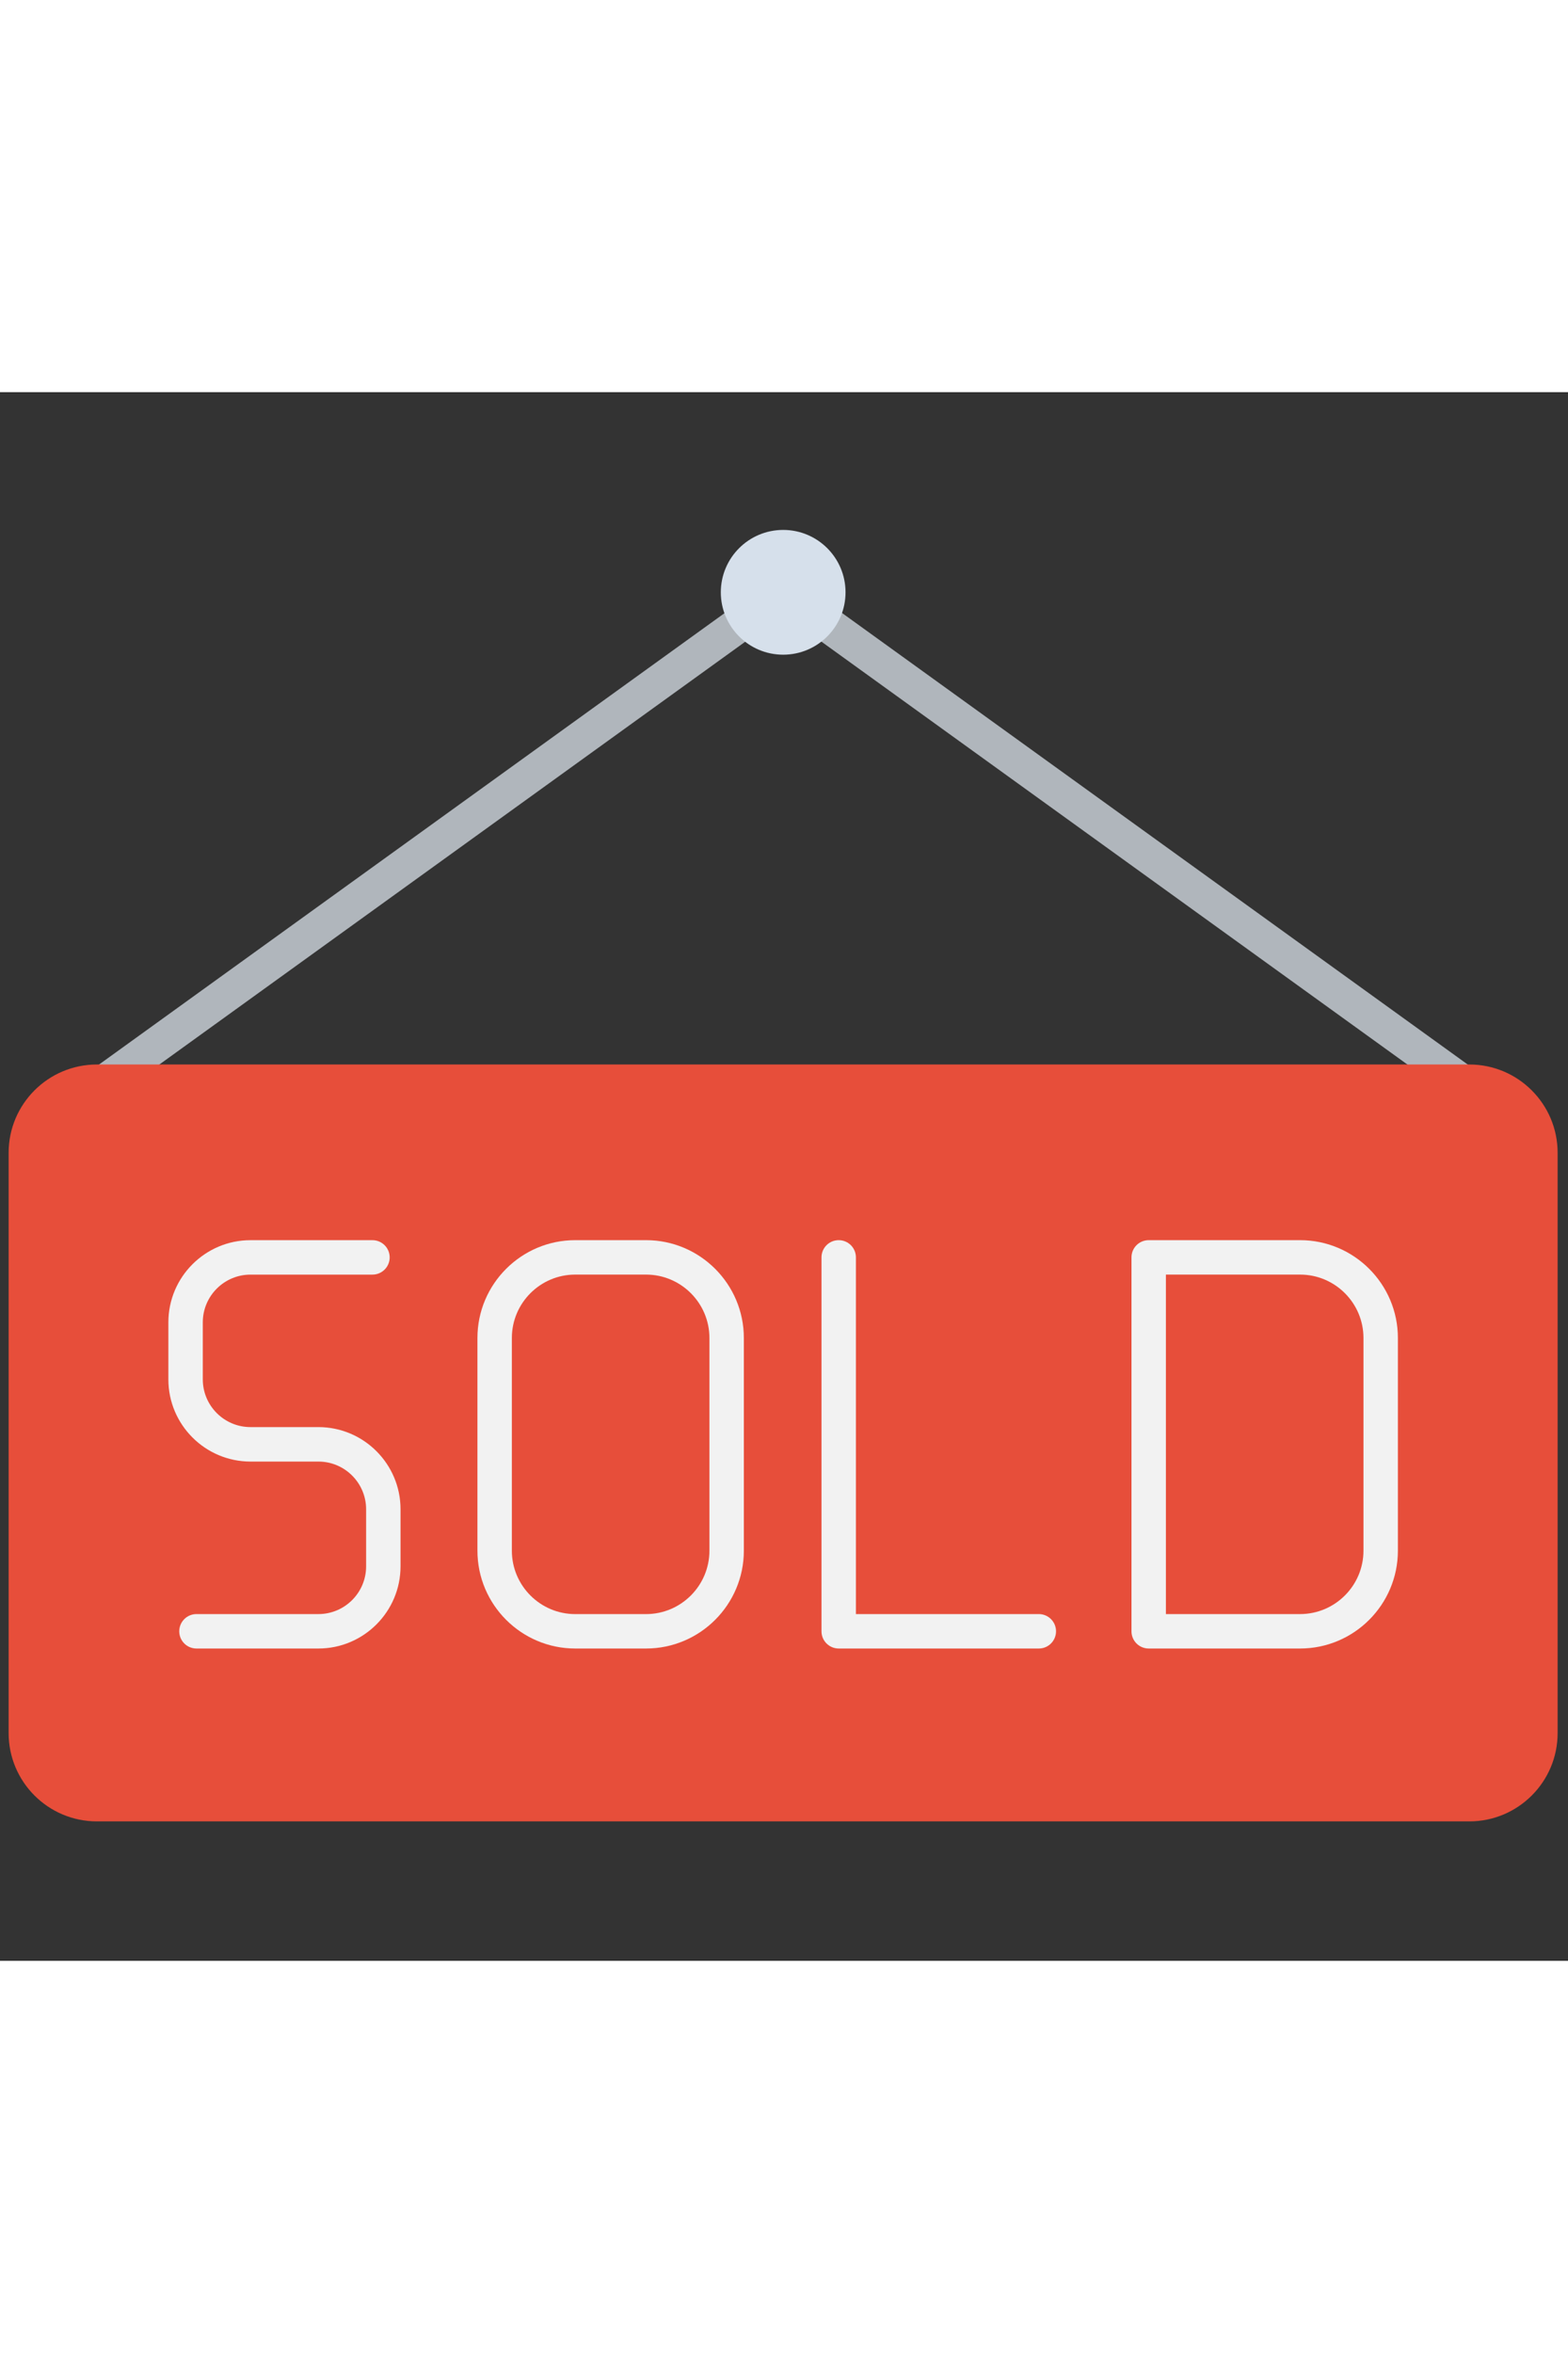  <svg
            xmlns="http://www.w3.org/2000/svg"
            xmlns:xlink="http://www.w3.org/1999/xlink"
            version="1.1"
            width="20"
            height="30"
            viewBox="0 0 256 256"
            xml:space="preserve"
          >
            <rect x="0" y="0" width="256" height="256" fill="#333333" stroke="none"/>
            <defs></defs>
            <g
              style="
                stroke: none;
                stroke-width: 0;
                stroke-dasharray: none;
                stroke-linecap: butt;
                stroke-linejoin: miter;
                stroke-miterlimit: 10;
                fill: none;
                fill-rule: nonzero;
                opacity: 1;
              "
              transform="translate(1.407 1.407) scale(2.81 2.81)"
            >
              <rect
                x="-0.52"
                y="24.81"
                rx="0"
                ry="0"
                width="50.28"
                height="2.05"
                style="
                  stroke: none;
                  stroke-width: 1;
                  stroke-dasharray: none;
                  stroke-linecap: butt;
                  stroke-linejoin: miter;
                  stroke-miterlimit: 10;
                  fill: rgb(176, 182, 188);
                  fill-rule: nonzero;
                  opacity: 1;
                "
                transform=" matrix(0.811 -0.585 0.585 0.811 -10.462 19.294) "
              />
              <rect
                x="64.36"
                y="0.69"
                rx="0"
                ry="0"
                width="2.05"
                height="50.28"
                style="
                  stroke: none;
                  stroke-width: 1;
                  stroke-dasharray: none;
                  stroke-linecap: butt;
                  stroke-linejoin: miter;
                  stroke-miterlimit: 10;
                  fill: rgb(176, 182, 188);
                  fill-rule: nonzero;
                  opacity: 1;
                "
                transform=" matrix(0.585 -0.811 0.811 0.585 6.172 63.73) "
              />
              <path
                d="M 84.868 82.504 H 5.132 C 2.298 82.504 0 80.207 0 77.372 V 43.678 c 0 -2.834 2.298 -5.132 5.132 -5.132 h 79.736 c 2.834 0 5.132 2.298 5.132 5.132 v 33.695 C 90 80.207 87.702 82.504 84.868 82.504 z"
                style="
                  stroke: none;
                  stroke-width: 1;
                  stroke-dasharray: none;
                  stroke-linecap: butt;
                  stroke-linejoin: miter;
                  stroke-miterlimit: 10;
                  fill: rgb(231, 78, 58);
                  fill-rule: nonzero;
                  opacity: 1;
                "
                transform=" matrix(1 0 0 1 0 0) "
                stroke-linecap="round"
              />
              <circle
                cx="45.003"
                cy="11.123"
                r="3.623"
                style="
                  stroke: none;
                  stroke-width: 1;
                  stroke-dasharray: none;
                  stroke-linecap: butt;
                  stroke-linejoin: miter;
                  stroke-miterlimit: 10;
                  fill: rgb(214, 224, 235);
                  fill-rule: nonzero;
                  opacity: 1;
                "
                transform="  matrix(1 0 0 1 0 0) "
              />
              <path
                d="M 59.856 72.464 H 48.229 c -0.553 0 -1 -0.447 -1 -1 V 49.748 c 0 -0.553 0.447 -1 1 -1 s 1 0.447 1 1 v 20.716 h 10.627 c 0.553 0 1 0.447 1 1 S 60.409 72.464 59.856 72.464 z"
                style="
                  stroke: none;
                  stroke-width: 1;
                  stroke-dasharray: none;
                  stroke-linecap: butt;
                  stroke-linejoin: miter;
                  stroke-miterlimit: 10;
                  fill: rgb(242, 242, 242);
                  fill-rule: nonzero;
                  opacity: 1;
                "
                transform=" matrix(1 0 0 1 0 0) "
                stroke-linecap="round"
              />
              <path
                d="M 18 72.464 h -7.086 c -0.552 0 -1 -0.447 -1 -1 s 0.448 -1 1 -1 H 18 c 1.528 0 2.771 -1.243 2.771 -2.771 v -3.315 c 0 -1.528 -1.243 -2.771 -2.771 -2.771 h -3.946 c -2.631 0 -4.772 -2.141 -4.772 -4.771 V 53.52 c 0 -2.631 2.141 -4.771 4.772 -4.771 h 7.086 c 0.552 0 1 0.447 1 1 s -0.448 1 -1 1 h -7.086 c -1.528 0 -2.772 1.243 -2.772 2.771 v 3.314 c 0 1.528 1.244 2.771 2.772 2.771 H 18 c 2.631 0 4.771 2.141 4.771 4.771 v 3.315 C 22.771 70.323 20.63 72.464 18 72.464 z"
                style="
                  stroke: none;
                  stroke-width: 1;
                  stroke-dasharray: none;
                  stroke-linecap: butt;
                  stroke-linejoin: miter;
                  stroke-miterlimit: 10;
                  fill: rgb(242, 242, 242);
                  fill-rule: nonzero;
                  opacity: 1;
                "
                transform=" matrix(1 0 0 1 0 0) "
                stroke-linecap="round"
              />
              <path
                d="M 37.036 72.464 h -4.115 c -3.133 0 -5.682 -2.549 -5.682 -5.683 V 54.43 c 0 -3.133 2.549 -5.682 5.682 -5.682 h 4.115 c 3.133 0 5.682 2.549 5.682 5.682 v 12.352 C 42.718 69.915 40.169 72.464 37.036 72.464 z M 32.921 50.748 c -2.03 0 -3.682 1.651 -3.682 3.682 v 12.352 c 0 2.03 1.652 3.683 3.682 3.683 h 4.115 c 2.03 0 3.682 -1.652 3.682 -3.683 V 54.43 c 0 -2.03 -1.652 -3.682 -3.682 -3.682 H 32.921 z"
                style="
                  stroke: none;
                  stroke-width: 1;
                  stroke-dasharray: none;
                  stroke-linecap: butt;
                  stroke-linejoin: miter;
                  stroke-miterlimit: 10;
                  fill: rgb(242, 242, 242);
                  fill-rule: nonzero;
                  opacity: 1;
                "
                transform=" matrix(1 0 0 1 0 0) "
                stroke-linecap="round"
              />
              <path
                d="M 75.036 72.464 H 66.24 c -0.553 0 -1 -0.447 -1 -1 V 49.748 c 0 -0.553 0.447 -1 1 -1 h 8.796 c 3.134 0 5.683 2.549 5.683 5.682 v 12.352 C 80.718 69.915 78.169 72.464 75.036 72.464 z M 67.24 70.464 h 7.796 c 2.03 0 3.683 -1.652 3.683 -3.683 V 54.43 c 0 -2.03 -1.652 -3.682 -3.683 -3.682 H 67.24 V 70.464 z"
                style="
                  stroke: none;
                  stroke-width: 1;
                  stroke-dasharray: none;
                  stroke-linecap: butt;
                  stroke-linejoin: miter;
                  stroke-miterlimit: 10;
                  fill: rgb(242, 242, 242);
                  fill-rule: nonzero;
                  opacity: 1;
                "
                transform=" matrix(1 0 0 1 0 0) "
                stroke-linecap="round"
              />
            </g>
          </svg>
